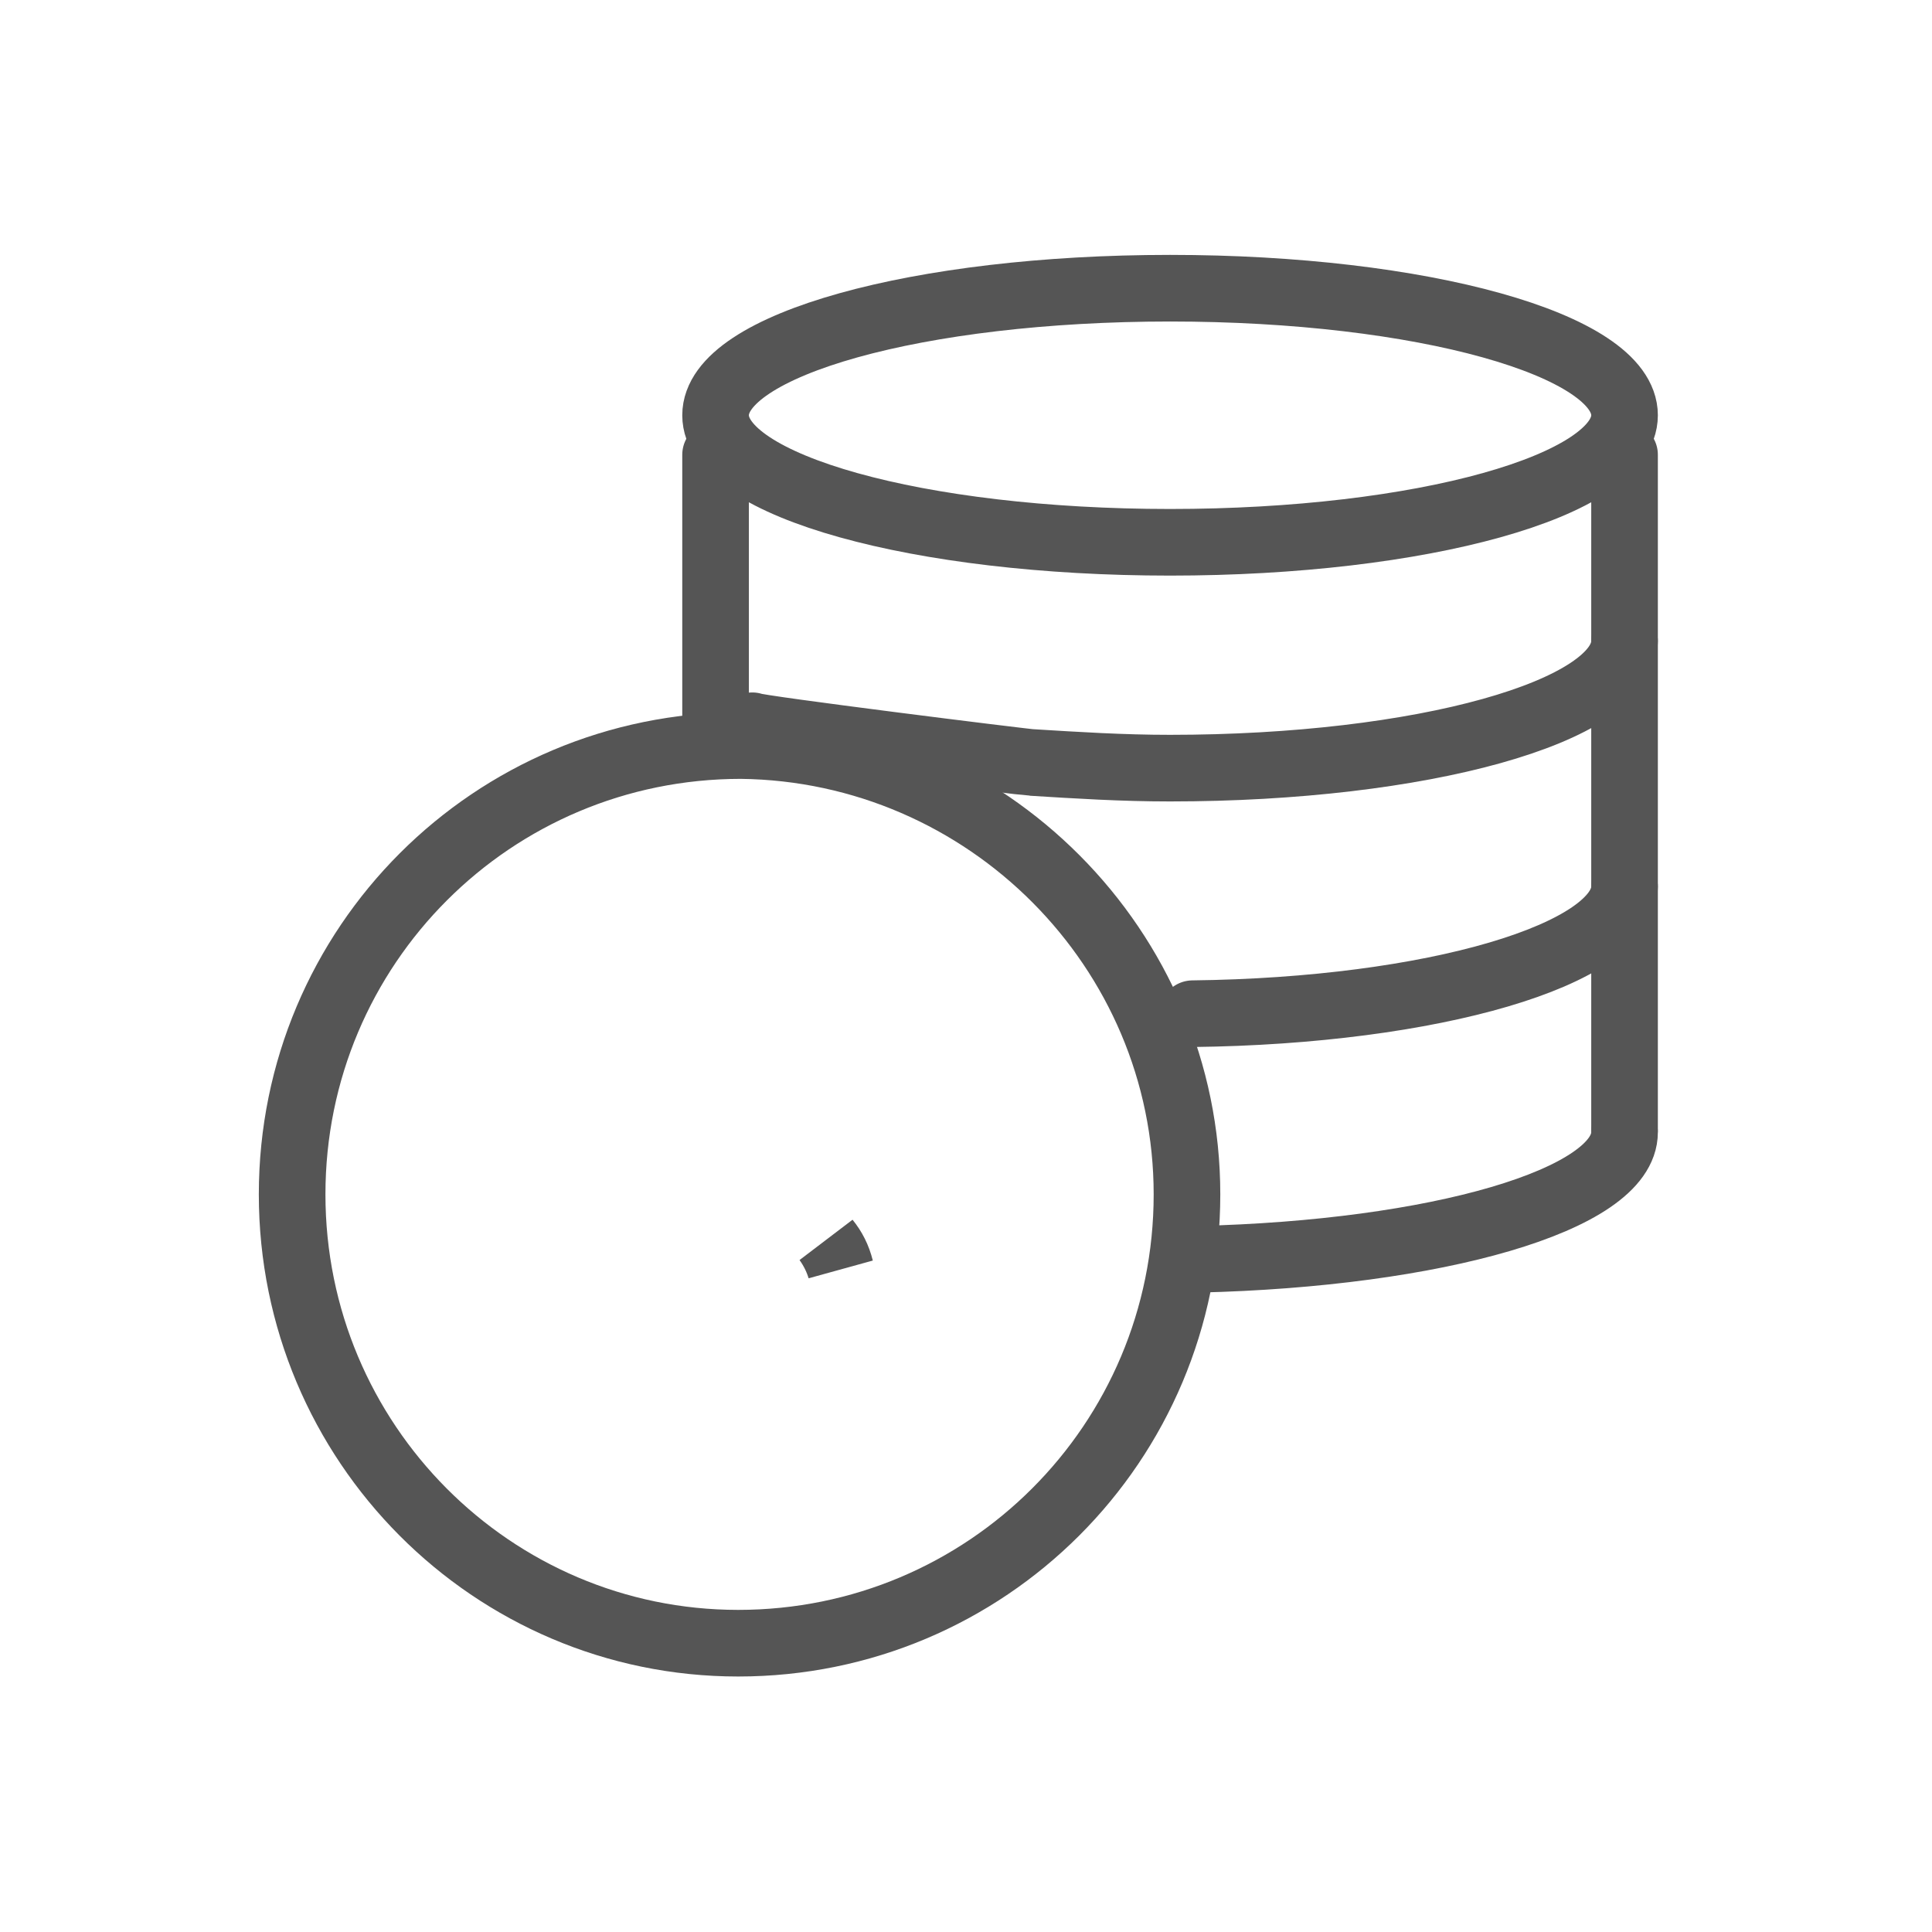 <svg width="29" height="29" viewBox="0 0 29 29" fill="none" xmlns="http://www.w3.org/2000/svg">
<path d="M24.385 6.233C24.385 7.292 21.334 8.14 17.563 8.14C13.792 8.14 10.741 7.292 10.741 6.233C10.741 5.174 13.792 4.326 17.563 4.326C21.334 4.326 24.385 5.174 24.385 6.233Z" stroke="#555555" stroke-miterlimit="10" stroke-linecap="round"/>
<path d="M24.385 9.623C24.385 10.682 21.334 11.53 17.563 11.53C16.843 11.53 16.165 11.487 15.487 11.445C15.402 11.445 11.334 10.936 11.292 10.894" stroke="#555555" stroke-miterlimit="10" stroke-linecap="round"/>
<path d="M24.385 13.309C24.385 14.326 21.504 15.174 17.902 15.216" stroke="#555555" stroke-miterlimit="10" stroke-linecap="round"/>
<path d="M24.385 16.996C24.385 18.013 21.546 18.818 17.987 18.902" stroke="#555555" stroke-miterlimit="10" stroke-linecap="round"/>
<path d="M10.741 6.826V11.148" stroke="#555555" stroke-miterlimit="10" stroke-linecap="round"/>
<path d="M24.385 6.826V16.953" stroke="#555555" stroke-miterlimit="10" stroke-linecap="round"/>
<path d="M17.817 17.928C17.817 21.657 14.809 24.665 11.08 24.665C7.393 24.665 4.385 21.657 4.385 17.928C4.385 14.199 7.393 11.191 11.122 11.191C14.809 11.233 17.817 14.242 17.817 17.928Z" stroke="#555555" stroke-miterlimit="10" stroke-linecap="round"/>
<path d="M12.409 18.624C12.505 18.742 12.575 18.877 12.616 19.042C12.57 18.891 12.5 18.752 12.409 18.624Z" stroke="#555555"/>
</svg>
